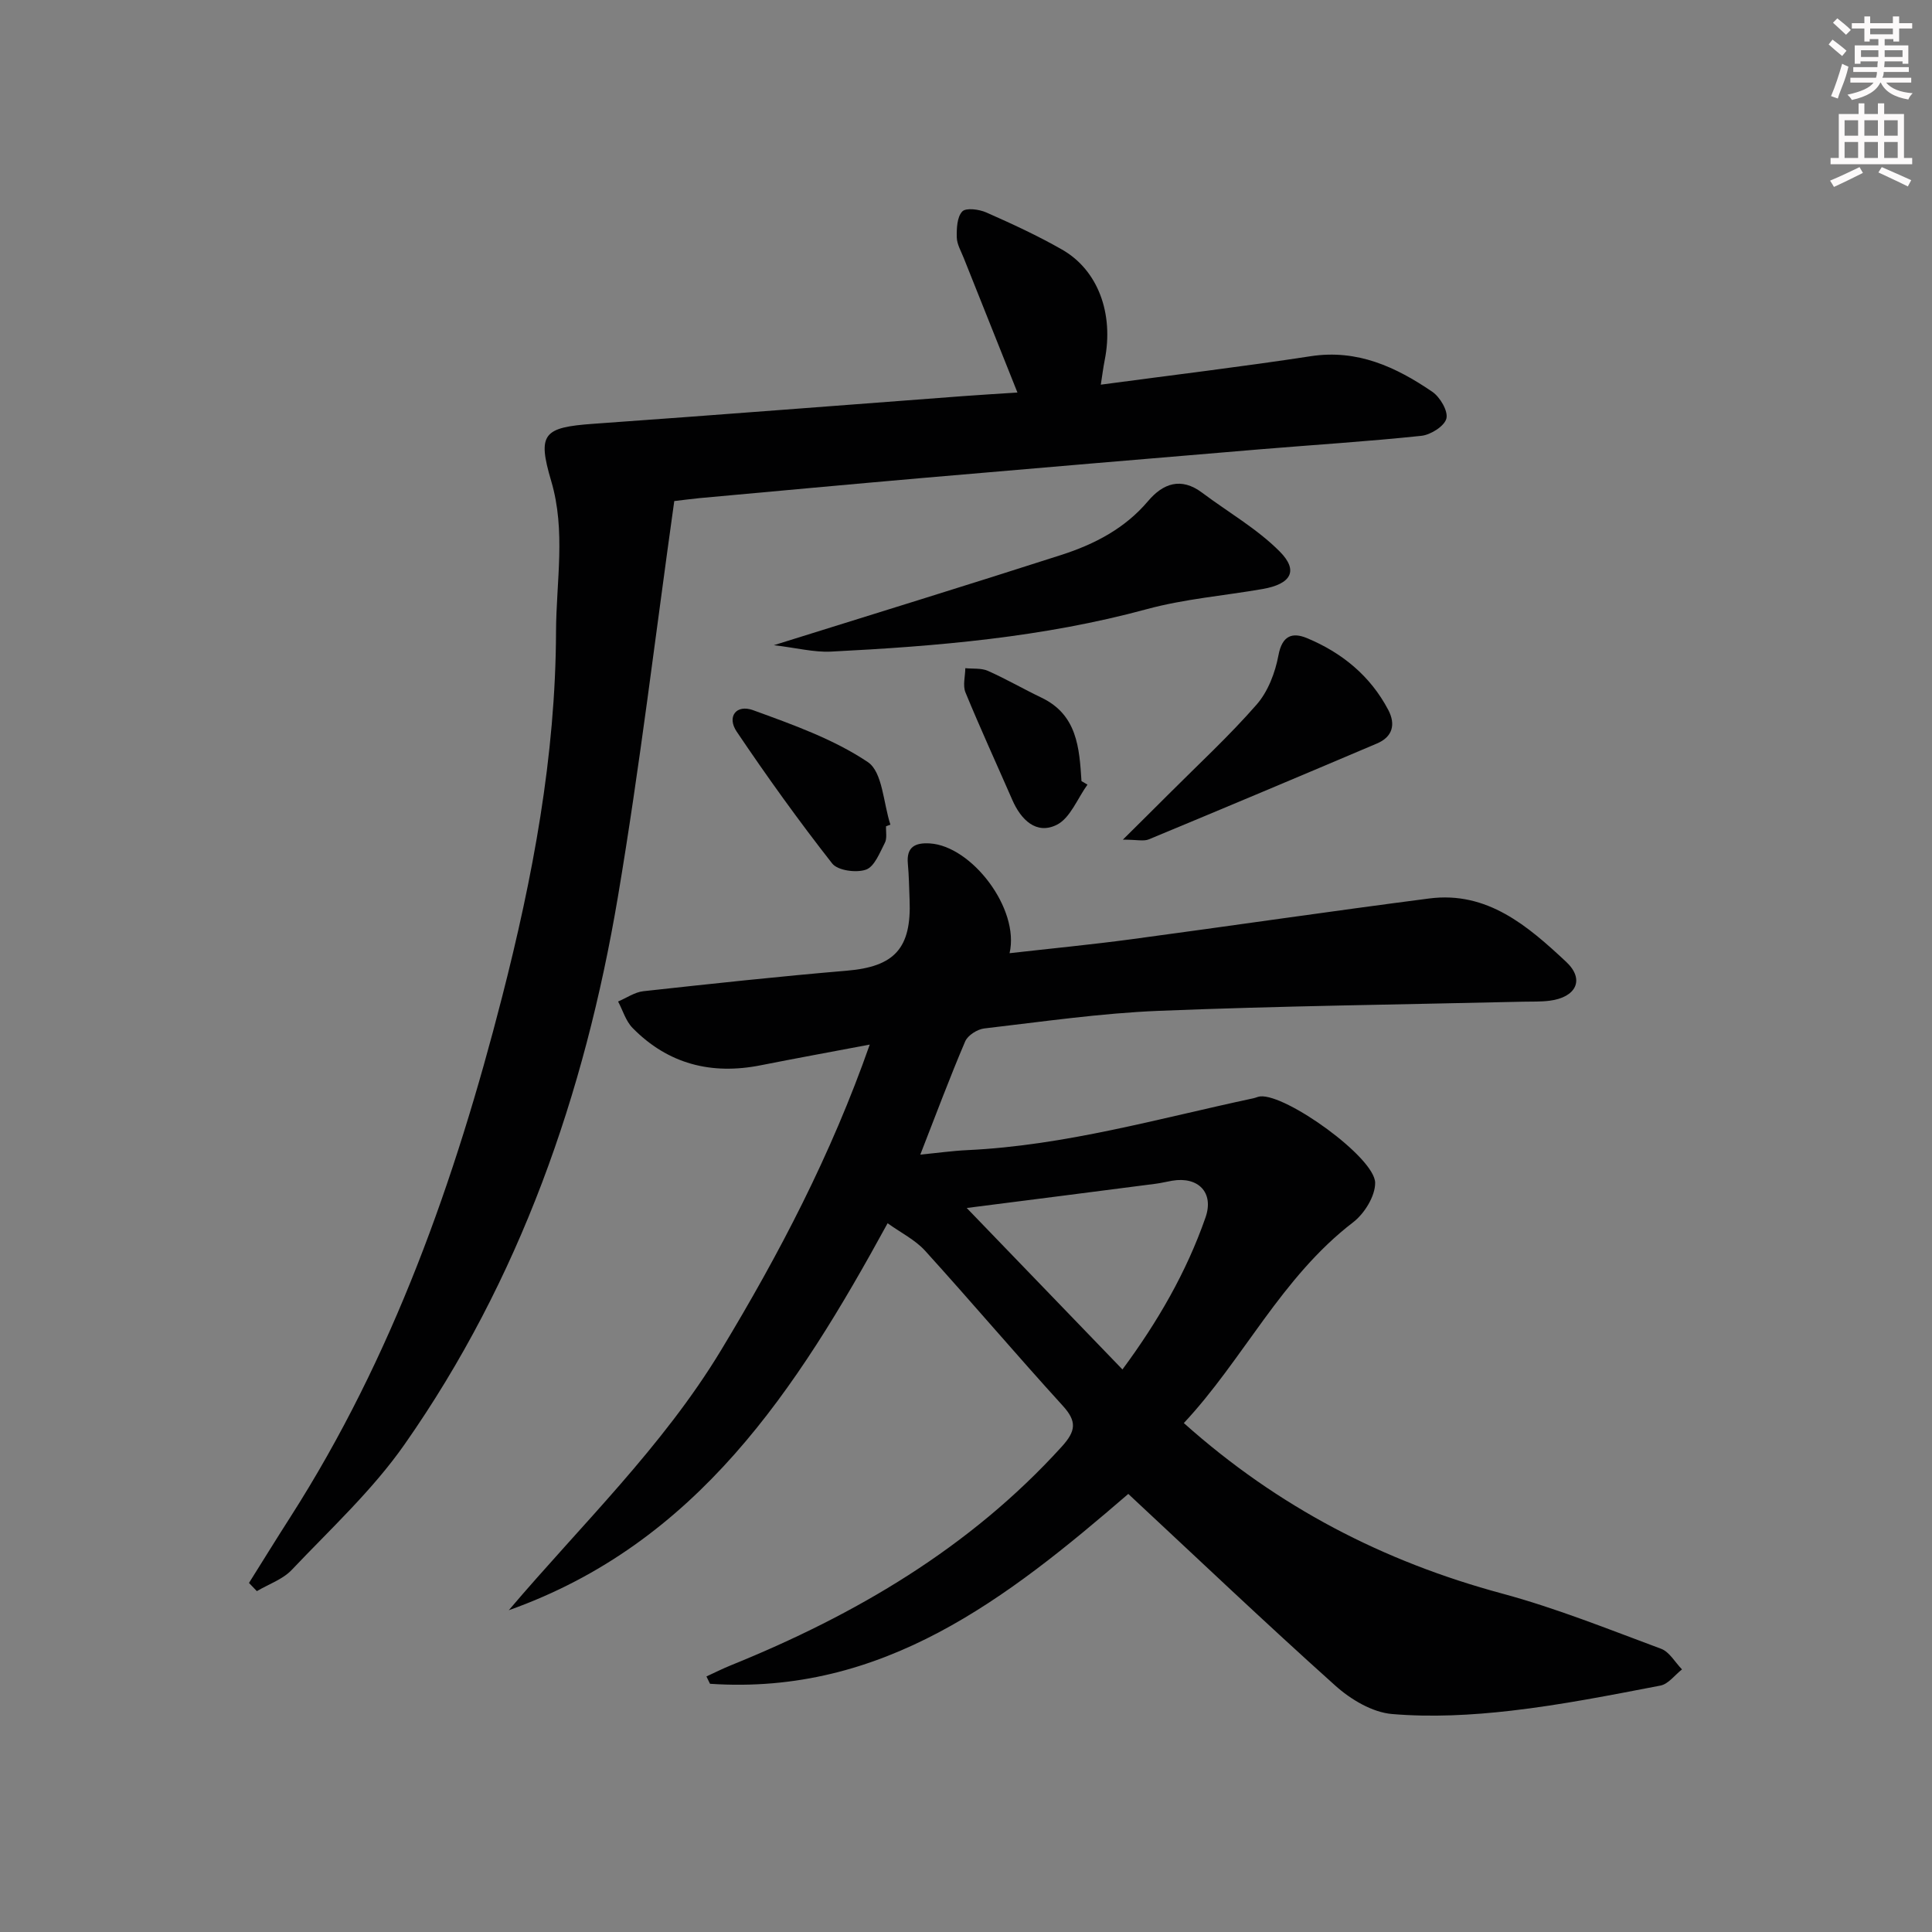 <svg enable-background="new 0 0 400 400" viewBox="0 0 400 400" xmlns="http://www.w3.org/2000/svg"><rect x="0" y="0" width="400" height="400" fill="#808080" stroke="none"/><g fill="#010102"><path d="m233.6 309.3c-25.05 21.61-50.73 41.73-86.6 39.31-.25-.51-.49-1.01-.74-1.52 1.67-.77 3.32-1.6 5.02-2.29 25.88-10.48 49.5-24.32 68.52-45.26 2.96-3.26 3.21-5.23.22-8.51-9.63-10.57-18.89-21.49-28.5-32.09-2.05-2.25-4.99-3.7-7.75-5.68-18.83 34.45-39.48 66.29-78.43 80.12 15.02-17.69 31.82-33.78 43.95-53.84 12.05-19.94 22.77-40.43 30.78-63.27-8.04 1.52-15.33 2.85-22.6 4.29-10.2 2.02-19.17-.26-26.51-7.74-1.4-1.43-2.01-3.62-2.99-5.47 1.74-.73 3.43-1.93 5.22-2.13 14.04-1.54 28.08-3.06 42.15-4.25 9.83-.83 13.4-4.6 12.98-14.71-.1-2.49-.13-4.98-.36-7.45-.32-3.47 1.51-4.37 4.54-4.19 8.64.51 18.66 13.49 16.52 22.73 8.62-.98 16.95-1.78 25.23-2.89 20.56-2.76 41.09-5.78 61.66-8.44 12.03-1.56 20.45 5.74 28.34 13.11 3.94 3.68 2.06 7.37-3.43 8.06-1.81.23-3.66.16-5.49.2-25.12.59-50.25.88-75.36 1.89-12.09.49-24.14 2.25-36.19 3.65-1.44.17-3.41 1.42-3.95 2.68-3.19 7.46-6.02 15.07-9.29 23.44 3.43-.33 6.58-.78 9.75-.93 20.21-.95 39.57-6.54 59.19-10.73.49-.1.95-.34 1.44-.39 5.33-.53 23.75 12.65 23.79 17.89.02 2.76-2.23 6.39-4.57 8.18-14.87 11.4-22.74 28.42-35.04 41.56 19.51 17.43 41.39 28.69 65.91 35.3 11.19 3.02 22.02 7.39 32.9 11.43 1.73.64 2.9 2.81 4.33 4.27-1.48 1.16-2.82 3.03-4.46 3.35-10.26 1.97-20.54 4.01-30.91 5.2-8.16.94-16.52 1.38-24.67.69-4.09-.35-8.56-3.02-11.74-5.88-14.61-13.09-28.82-26.62-42.86-39.69zm-33.45-59.2c10.62 11.01 21.27 22.06 32.24 33.43 7.29-9.85 13.25-20.14 17.2-31.47 1.8-5.17-1.52-8.51-6.88-7.61-1.14.19-2.26.48-3.41.63-12.94 1.68-25.89 3.33-39.15 5.02z"/><path d="m51.55 327.73c2.86-4.56 5.69-9.15 8.6-13.69 21.2-33.16 34.07-69.69 43.78-107.54 6.38-24.86 11.1-49.91 11.19-75.73.04-10.42 2.06-20.84-1-31.18-2.89-9.78-1.68-11.11 8.76-11.85 25.53-1.81 51.04-3.82 76.56-5.73 3.75-.28 7.5-.5 11.21-.74-3.89-9.75-7.53-18.83-11.14-27.91-.55-1.39-1.39-2.8-1.42-4.22-.04-1.84.05-4.22 1.14-5.36.77-.81 3.49-.45 4.98.21 5.32 2.35 10.63 4.8 15.67 7.68 7.47 4.26 10.75 13.27 8.84 22.88-.31 1.55-.5 3.12-.81 5.09 14.92-2 29.23-3.71 43.46-5.89 9.67-1.48 17.64 2.23 25.17 7.36 1.61 1.1 3.31 4 2.92 5.54-.4 1.58-3.24 3.37-5.17 3.58-11.06 1.17-22.17 1.86-33.25 2.78-23.34 1.95-46.69 3.93-70.03 5.95-15.4 1.34-30.79 2.77-46.18 4.17-1.62.15-3.24.38-5.23.61-3.88 27.55-7.11 54.92-11.69 82.06-6.88 40.72-20.28 79.18-44.16 113.26-6.63 9.47-15.33 17.51-23.34 25.96-1.87 1.98-4.79 2.96-7.23 4.41-.53-.55-1.08-1.13-1.63-1.7z"/><path d="m160.22 133.58c20.73-6.49 40.17-12.46 59.52-18.69 6.83-2.2 13.14-5.45 17.95-11.14 3.1-3.67 6.83-5.02 11.2-1.74 5.37 4.03 11.35 7.44 16.04 12.15 3.99 4 2.39 6.76-3.53 7.79-7.99 1.39-16.18 2.05-23.97 4.17-21.46 5.83-43.39 7.68-65.43 8.79-3.51.16-7.06-.77-11.78-1.33z"/><path d="m232.48 173.84c3.86-3.84 6.73-6.66 9.58-9.52 6.1-6.11 12.47-11.98 18.13-18.47 2.35-2.69 3.83-6.6 4.5-10.18.76-4.09 2.87-4.81 5.89-3.56 7.24 3.01 13.12 7.8 16.84 14.86 1.58 3 .92 5.58-2.33 6.96-15.72 6.68-31.46 13.3-47.24 19.85-1.06.44-2.45.06-5.37.06z"/><path d="m183.45 171.06c-.06 1.16.24 2.5-.25 3.44-1.06 2.05-2.15 4.93-3.91 5.55-2.01.71-5.85.19-7-1.28-6.93-8.84-13.49-17.98-19.77-27.3-2.07-3.07-.11-5.71 3.41-4.43 8.17 2.98 16.6 5.96 23.73 10.73 3.08 2.05 3.22 8.51 4.69 12.97-.29.11-.6.22-.9.32z"/><path d="m225.15 162.45c-2.08 2.87-3.57 6.94-6.38 8.33-4.21 2.08-7.39-1.05-9.18-5.16-3.24-7.42-6.62-14.78-9.7-22.26-.59-1.44-.05-3.34-.03-5.02 1.56.16 3.29-.05 4.66.55 3.79 1.68 7.38 3.77 11.12 5.56 7.38 3.54 7.83 10.38 8.27 17.27.4.24.82.49 1.24.73z"/></g><path d="m378.6 9.2.8-1c.9.7 1.9 1.4 2.9 2.3l-.9 1.1c-1.1-.9-2-1.7-2.8-2.4zm.5 10.7c.9-2.1 1.6-4.3 2.3-6.7.4.2.8.4 1.3.6-.7 3.1-1.5 4.3-2.2 6.6zm.4-15.2.9-.9c1 .8 2 1.6 2.8 2.4l-1 1c-1-.9-1.9-1.8-2.7-2.5zm12.5-1.3h1.2v1.4h2.7v1.1h-2.7v2.7h-1.2v-.5h-1.8v1.3h4.9v3.8h-1.2v-.5h-3.7c0 .4-.1.9-.1 1.2h5.1v1h-5.2c0 .5-.1.9-.3 1.2h6v1h-5.2c1.1 1.3 2.9 2 5.5 2.2-.4.4-.7.8-.9 1.3-2.9-.5-4.8-1.6-5.7-3.5h-.1c-.8 1.7-2.7 2.9-5.9 3.6-.2-.4-.6-.8-.9-1.1 2.8-.6 4.6-1.4 5.4-2.5h-4.8v-1h5.3c.1-.3.2-.7.2-1.2h-4.9v-1h5c0-.4 0-.8.1-1.2h-3.6v.5h-1.2v-3.8h4.9v-1.3h-1.8v.5h-1.1v-2.7h-2.6v-1.1h2.6v-1.4h1.2v1.4h4.7v-1.4zm-6.7 8.4h3.6c0-.4 0-.9 0-1.4h-3.6zm1.9-4.7h4.7v-1.2h-4.7zm6.7 3.3h-3.7v1.4h3.7z" fill="#fcfafa"/><path d="m384.7 21.4h1.3v2.2h2.8v-2.2h1.3v2.2h4.1v9.1h1.7v1.3h-16.9v-1.3h1.7v-9.1h4.1v-2.2zm.3 13.2.7 1.2c-1.8.9-3.8 1.9-6 2.9-.2-.4-.5-.8-.8-1.3 2.4-1 4.4-2 6.1-2.8zm-3.1-6.5h2.8v-3.2h-2.8zm0 4.6h2.8v-3.3h-2.8v3.2zm4.1-4.6h2.8v-3.2h-2.8zm0 4.6h2.8v-3.3h-2.8zm3.6 1.9c2.1.9 4.1 1.8 6.1 2.7l-.7 1.3c-2.2-1.1-4.2-2-6.1-2.9zm3.3-9.7h-2.8v3.2h2.8zm-2.8 7.8h2.8v-3.3h-2.8z" fill="#fcfafa"/></svg>